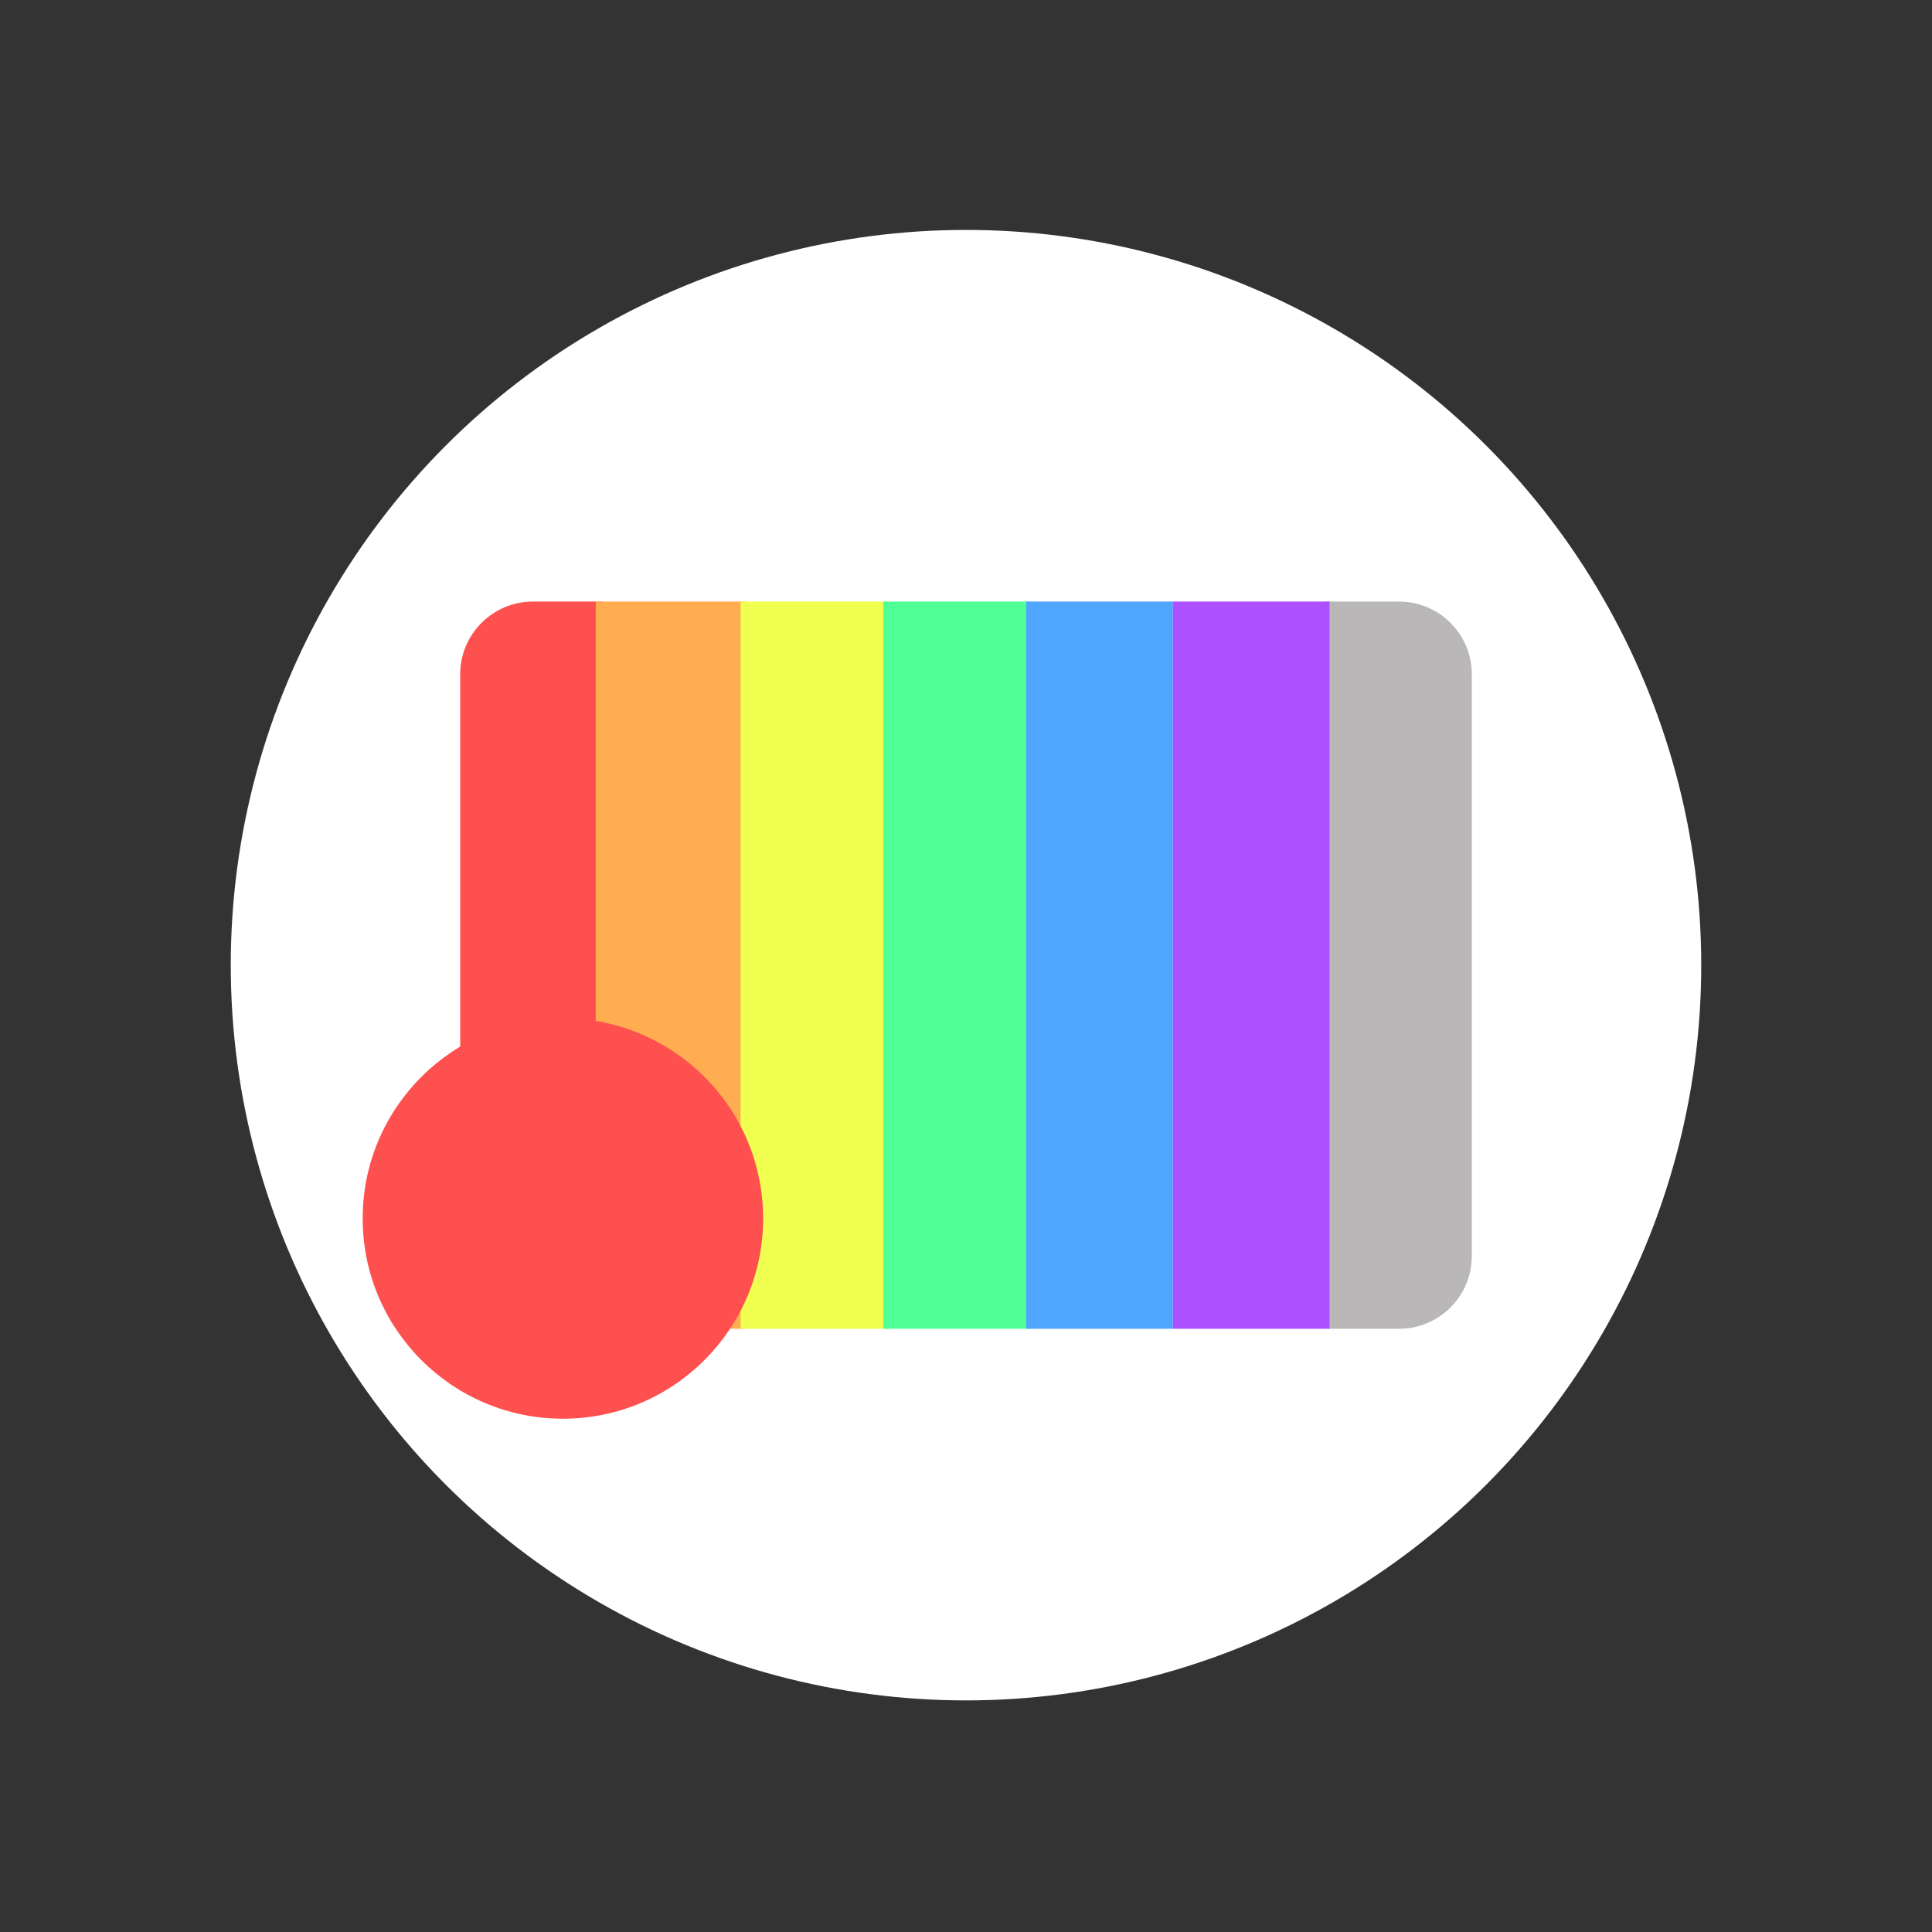 <?xml version="1.0" encoding="UTF-8" standalone="no"?><!-- Generator: Gravit.io --><svg xmlns="http://www.w3.org/2000/svg" xmlns:xlink="http://www.w3.org/1999/xlink" style="isolation:isolate" viewBox="0 0 1080 1080" width="1080pt" height="1080pt"><rect x="0" y="0" width="1080" height="1080" fill="#333333" stroke="none"/><defs><clipPath id="_clipPath_gYhHGGDvjTFCSEYwC2oL8G3TPLGzBQLy"><rect width="1080" height="1080"/></clipPath></defs><g clip-path="url(#_clipPath_gYhHGGDvjTFCSEYwC2oL8G3TPLGzBQLy)"><circle vector-effect="non-scaling-stroke" cx="540" cy="539.532" r="411" fill="rgb(255,255,255)"/><g><clipPath id="_clipPath_P0amPyPeiy7UWeGCF4YeU2WBkhGxxPFG"><path d="M 782.068 742.79 L 297.932 742.79 C 275.479 742.79 257.25 724.561 257.25 702.108 L 257.25 376.952 C 257.25 354.499 275.479 336.27 297.932 336.27 L 782.068 336.27 C 804.521 336.27 822.75 354.499 822.75 376.952 L 822.75 702.108 C 822.75 724.561 804.521 742.79 782.068 742.79 Z" style="stroke:none;fill:#FFFFFF;stroke-miterlimit:10;"/></clipPath><g clip-path="url(#_clipPath_P0amPyPeiy7UWeGCF4YeU2WBkhGxxPFG)"><rect x="741.288" y="336.27" width="81.464" height="411.761" transform="matrix(-1,0,0,-1,1564.041,1084.302)" fill="rgb(185,183,183)"/></g><clipPath id="_clipPath_mzcfjKkB6kl7k3rDXdBjbr5Pa5YVhhlp"><path d="M 297.932 336.27 L 782.068 336.27 C 804.521 336.27 822.75 354.499 822.75 376.952 L 822.75 702.108 C 822.75 724.561 804.521 742.79 782.068 742.79 L 297.932 742.79 C 275.479 742.79 257.25 724.561 257.25 702.108 L 257.25 376.952 C 257.25 354.499 275.479 336.27 297.932 336.27 Z" style="stroke:none;fill:#FFFFFF;stroke-miterlimit:10;"/></clipPath><g clip-path="url(#_clipPath_mzcfjKkB6kl7k3rDXdBjbr5Pa5YVhhlp)"><rect x="257.247" y="331.032" width="79.536" height="411.761" transform="matrix(1,0,0,1,0,0)" fill="rgb(255,80,80)"/></g><rect x="333.01" y="336.27" width="84.071" height="406.523" transform="matrix(1,0,0,1,0,0)" fill="rgb(255,173,80)"/><rect x="413.981" y="336.27" width="82.636" height="406.523" transform="matrix(1,0,0,1,0,0)" fill="rgb(240,255,80)"/><rect x="493.812" y="336.27" width="82.341" height="406.523" transform="matrix(1,0,0,1,0,0)" fill="rgb(80,255,150)"/><rect x="573.643" y="336.27" width="82.046" height="406.523" transform="matrix(1,0,0,1,0,0)" fill="rgb(80,165,255)"/><rect x="655.689" y="336.27" width="87.528" height="406.523" transform="matrix(1,0,0,1,0,0)" fill="rgb(173,80,255)"/></g><circle vector-effect="non-scaling-stroke" cx="314.666" cy="681.143" r="111.928" fill="rgb(255,80,80)"/></g></svg>